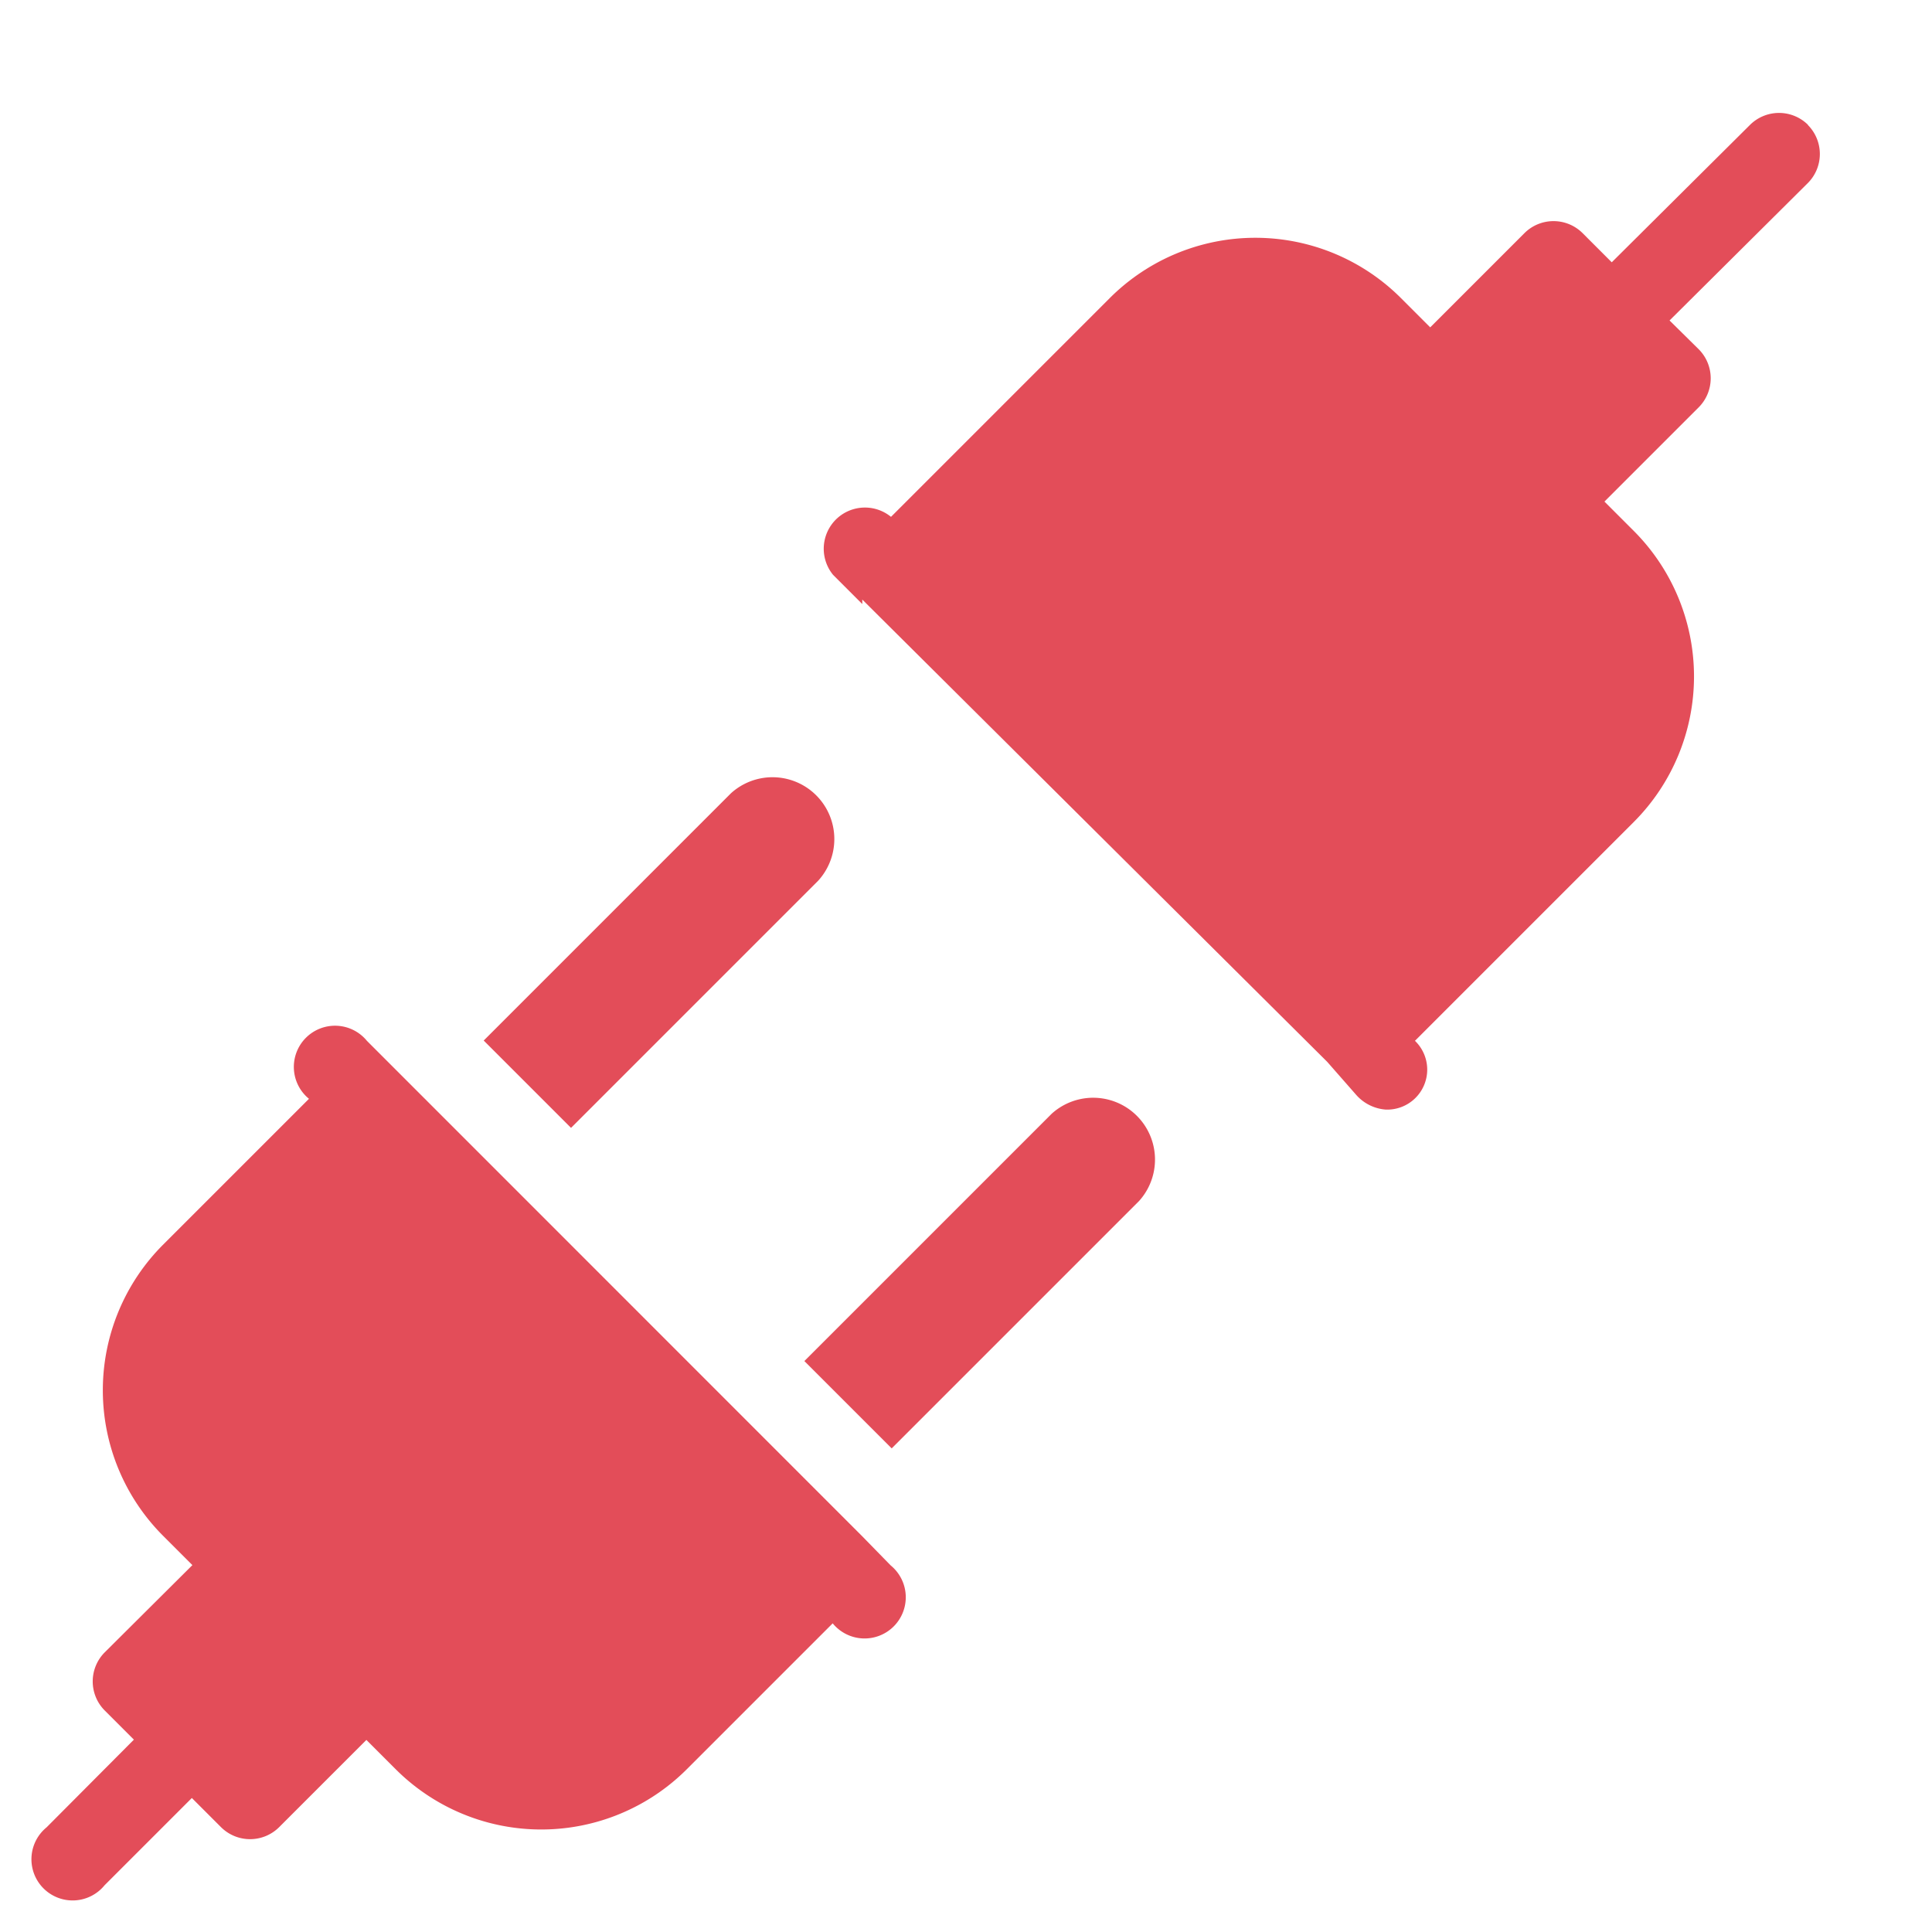<svg xmlns="http://www.w3.org/2000/svg" xmlns:xlink="http://www.w3.org/1999/xlink" width="50" height="50" viewBox="0 0 50 50">
  <defs>
    <clipPath id="clip-path">
      <rect id="Rectangle_17266" data-name="Rectangle 17266" width="50" height="50" transform="translate(519.931 667.931)" fill="#e34d59"/>
    </clipPath>
  </defs>
  <g id="Mask_Group_367" data-name="Mask Group 367" transform="translate(-519.931 -667.931)" clip-path="url(#clip-path)">
    <g id="Group_11072" data-name="Group 11072" transform="translate(520.761 670.852)">
      <path id="Path_5437" data-name="Path 5437" d="M110.738,306.5,97.925,293.684h0a1.066,1.066,0,1,0-1.5,1.5l-3.774,3.774a5.33,5.33,0,0,0,0,7.537l.757.757-2.271,2.26a1.066,1.066,0,0,0,0,1.5l.757.757-2.26,2.27a1.066,1.066,0,1,0,1.5,1.5l2.26-2.26.757.757h0a1.066,1.066,0,0,0,1.5,0l2.26-2.26.757.757h0a5.329,5.329,0,0,0,7.537,0l3.774-3.774a1.066,1.066,0,1,0,1.5-1.5Z" transform="translate(-89.259 -269.668)" fill="#e34d59"/>
      <path id="Path_5438" data-name="Path 5438" d="M225.886,225.258a1.6,1.6,0,0,0-2.26-2.26l-6.4,6.4,2.26,2.26Z" transform="translate(-205.538 -205.39)" fill="#e34d59"/>
      <path id="Path_5439" data-name="Path 5439" d="M314.4,313.77l-6.4,6.4,2.26,2.26,6.4-6.4h0a1.6,1.6,0,0,0-2.26-2.26Z" transform="translate(-288.013 -287.867)" fill="#e34d59"/>
      <path id="Path_5440" data-name="Path 5440" d="M338.743,12.605a1.066,1.066,0,0,0-1.5,0l-3.579,3.557-.757-.757h0a1.066,1.066,0,0,0-1.5,0l-2.441,2.441-.757-.757h0a5.329,5.329,0,0,0-7.537,0l-5.661,5.661a1.066,1.066,0,0,0-1.5,1.5l.757.757v-.117L326.3,36.854l.757.863h0a1.132,1.132,0,0,0,.757.373,1.035,1.035,0,0,0,.757-1.78l5.661-5.661a5.33,5.33,0,0,0,0-7.537l-.757-.757,2.441-2.441h0a1.065,1.065,0,0,0,0-1.5l-.756-.746,3.568-3.546a1.065,1.065,0,0,0,.011-1.514Z" transform="translate(-292.782 -12.295)" fill="#e34d59"/>
    </g>
  </g>
</svg>
